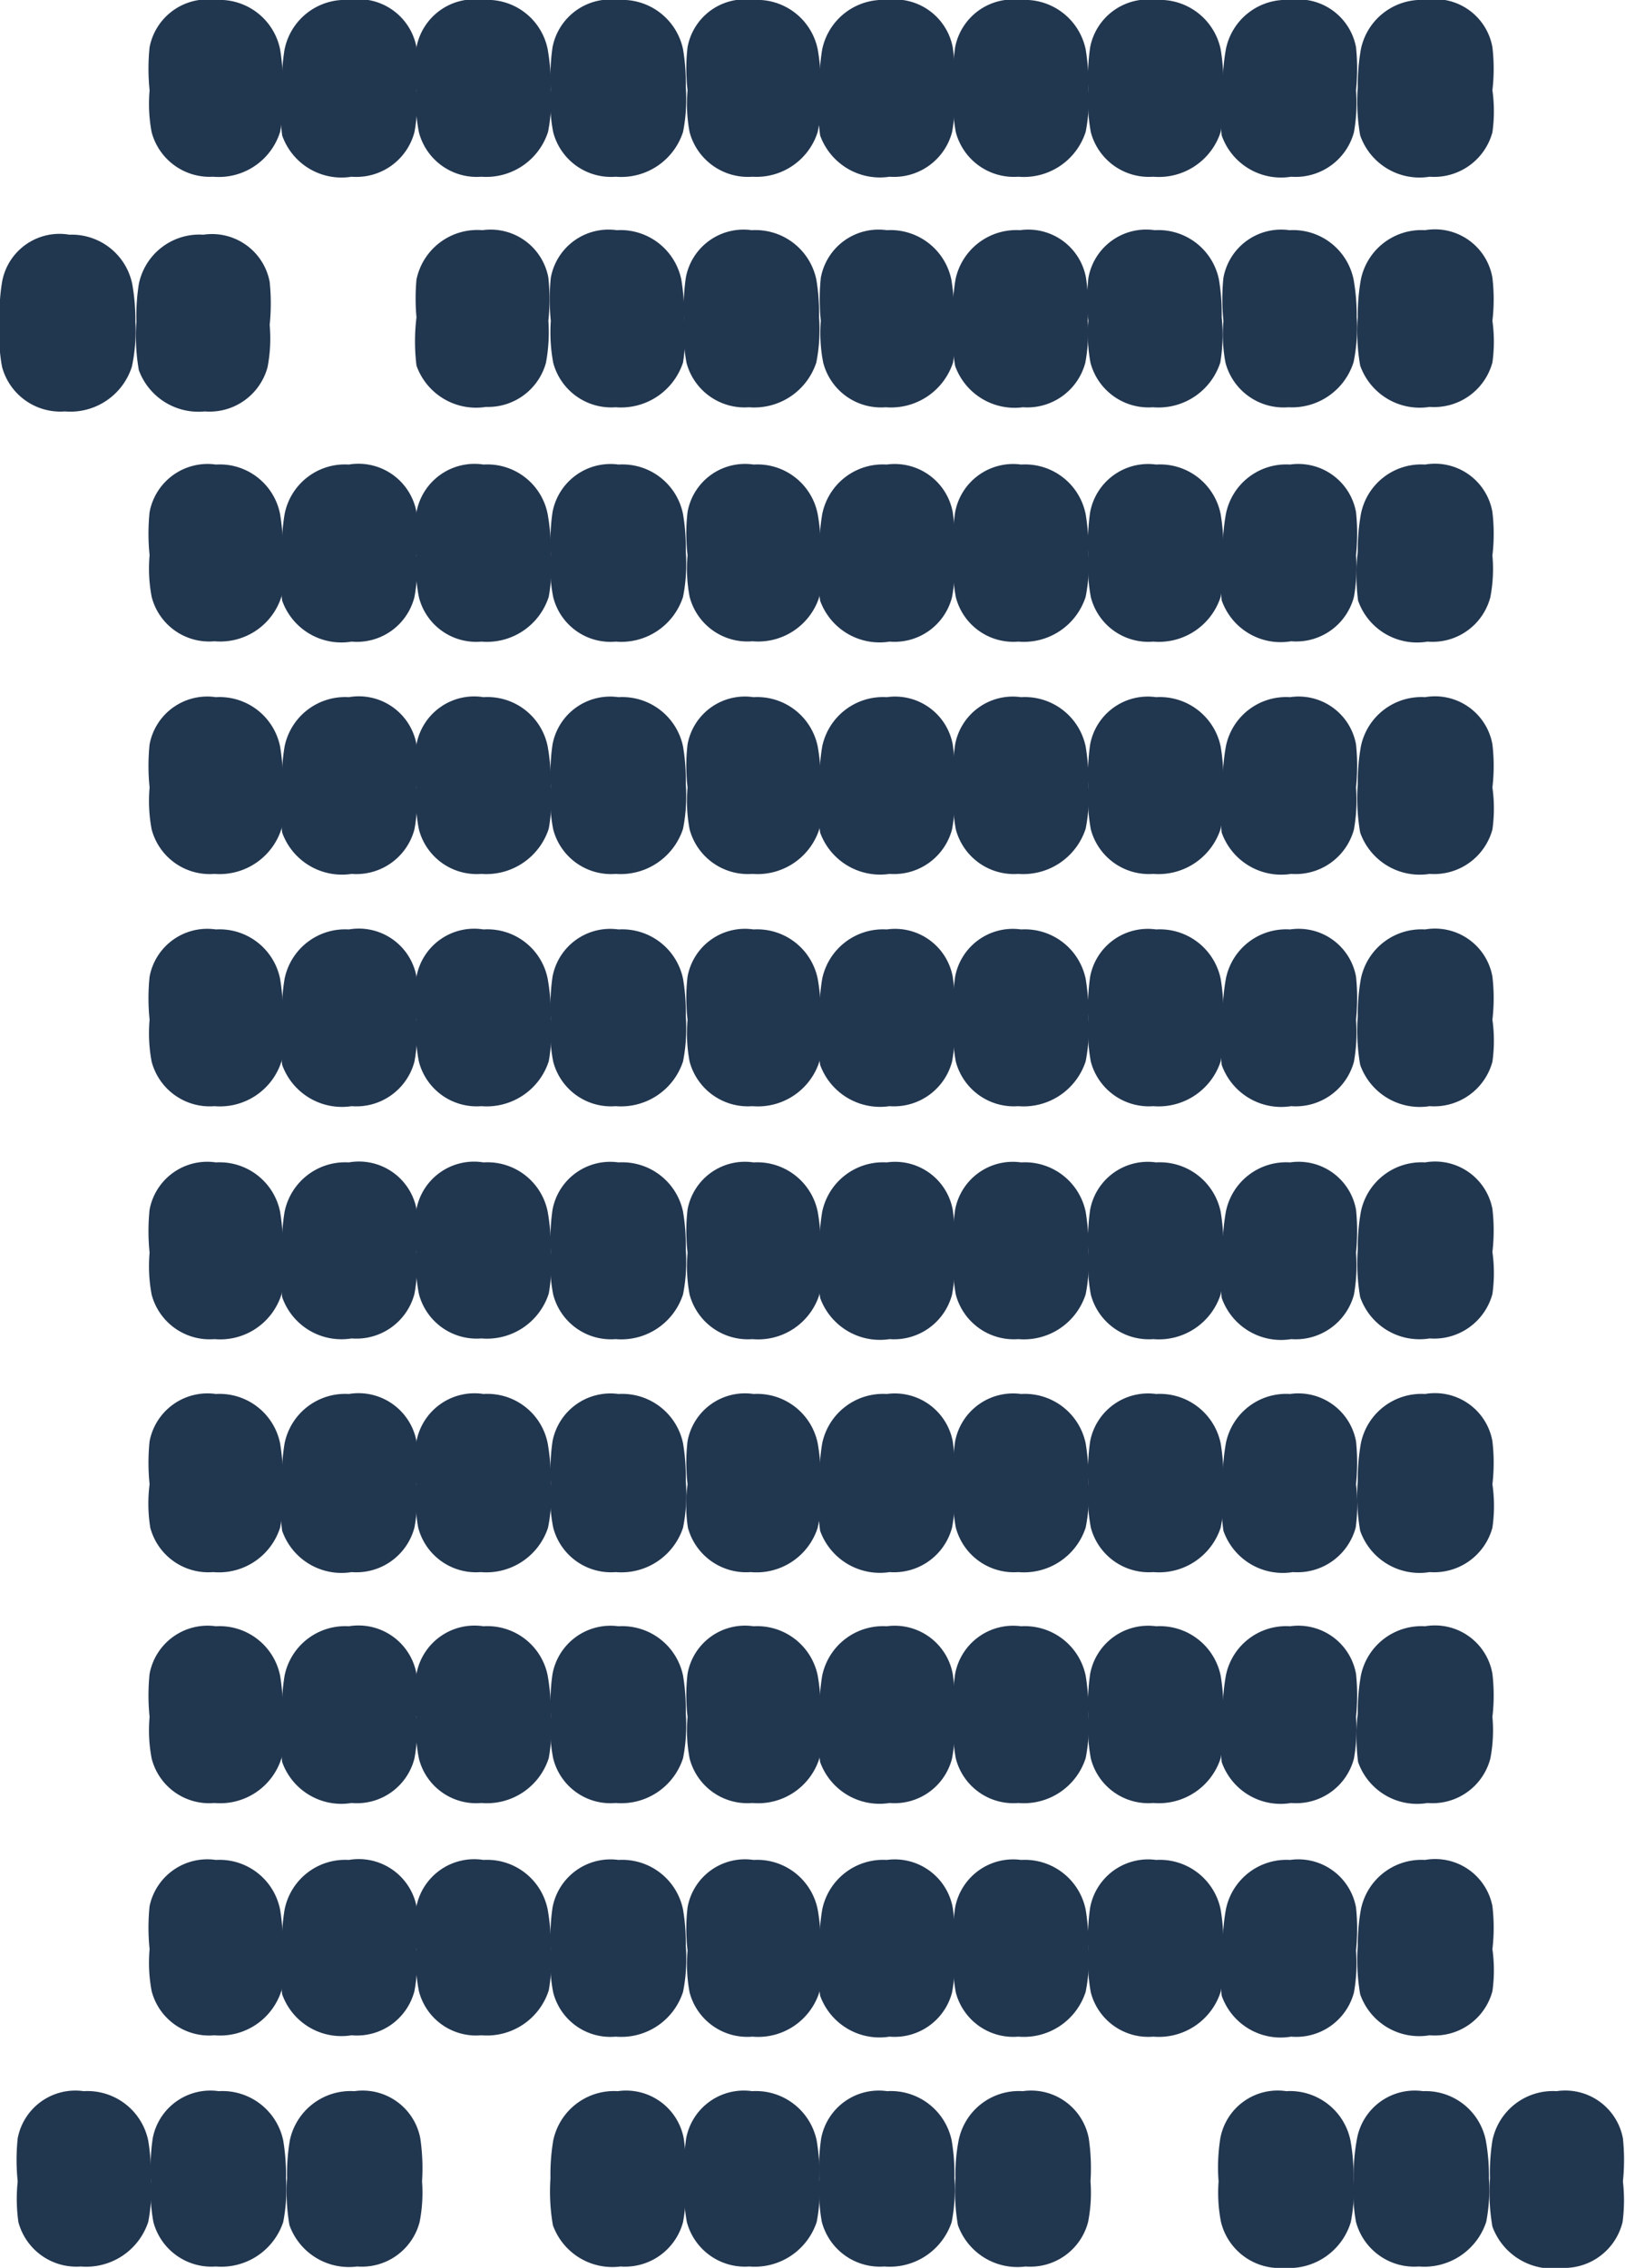 <svg xmlns="http://www.w3.org/2000/svg" width="46.82" height="65.32" viewBox="0 0 46.82 65.32"><defs><style>.a{fill:#21364f;}</style></defs><title>Asset 142</title><path class="a" d="M23.65,15.9a5.85,5.85,0,0,0-.09-1.09,1.77,1.77,0,0,0-1.85-1.43,1.68,1.68,0,0,0-1.9,1.37,5.3,5.3,0,0,0,0,1.24,4.3,4.3,0,0,0,.06,1.2,1.72,1.72,0,0,0,1.81,1.28,1.85,1.85,0,0,0,1.93-1.29A4.8,4.8,0,0,0,23.65,15.9Z"/><path class="a" d="M31.36,15.9a5.92,5.92,0,0,0-.08-1.09,1.78,1.78,0,0,0-1.86-1.43,1.7,1.7,0,0,0-1.9,1.37A5.91,5.91,0,0,0,27.47,16a4.7,4.7,0,0,0,.07,1.2,1.71,1.71,0,0,0,1.8,1.28,1.87,1.87,0,0,0,1.94-1.29A4.82,4.82,0,0,0,31.36,15.9Z"/><path class="a" d="M35.25,15.9a5.92,5.92,0,0,0-.08-1.09,1.78,1.78,0,0,0-1.86-1.43,1.7,1.7,0,0,0-1.9,1.37A5.91,5.91,0,0,0,31.36,16a4.7,4.7,0,0,0,.07,1.2,1.71,1.71,0,0,0,1.8,1.28,1.87,1.87,0,0,0,1.94-1.29A4.82,4.82,0,0,0,35.25,15.9Z"/><path class="a" d="M23.61,15.9a5.92,5.92,0,0,1,.08-1.09,1.78,1.78,0,0,1,1.86-1.43,1.7,1.7,0,0,1,1.9,1.37A5.91,5.91,0,0,1,27.5,16a4.7,4.7,0,0,1-.07,1.2,1.71,1.71,0,0,1-1.8,1.28,1.82,1.82,0,0,1-2-1.18A5.75,5.75,0,0,1,23.61,15.9Z"/><path class="a" d="M8.15,15.9a5.92,5.92,0,0,0-.08-1.09,1.77,1.77,0,0,0-1.85-1.43,1.7,1.7,0,0,0-1.91,1.37,6,6,0,0,0,0,1.24,4.3,4.3,0,0,0,.06,1.2,1.71,1.71,0,0,0,1.81,1.28,1.85,1.85,0,0,0,1.93-1.29A4.82,4.82,0,0,0,8.15,15.9Z"/><path class="a" d="M15.87,15.9a5.85,5.85,0,0,0-.09-1.09,1.77,1.77,0,0,0-1.85-1.43A1.7,1.7,0,0,0,12,14.75,5.91,5.91,0,0,0,12,16a4.29,4.29,0,0,0,.07,1.2,1.7,1.7,0,0,0,1.8,1.28,1.87,1.87,0,0,0,1.94-1.29A4.82,4.82,0,0,0,15.87,15.9Z"/><path class="a" d="M19.76,15.9a5.92,5.92,0,0,0-.08-1.09,1.78,1.78,0,0,0-1.86-1.43,1.7,1.7,0,0,0-1.9,1.37A5.91,5.91,0,0,0,15.87,16a4.29,4.29,0,0,0,.07,1.2,1.7,1.7,0,0,0,1.8,1.28,1.87,1.87,0,0,0,1.94-1.29A4.82,4.82,0,0,0,19.76,15.9Z"/><path class="a" d="M8.12,15.9a5.92,5.92,0,0,1,.08-1.09,1.77,1.77,0,0,1,1.85-1.43A1.7,1.7,0,0,1,12,14.75,6,6,0,0,1,12,16a4.3,4.3,0,0,1-.06,1.2,1.71,1.71,0,0,1-1.81,1.28,1.81,1.81,0,0,1-2-1.18A5.75,5.75,0,0,1,8.12,15.9Z"/><path class="a" d="M35.23,15.9a5.85,5.85,0,0,1,.09-1.09,1.77,1.77,0,0,1,1.85-1.43,1.69,1.69,0,0,1,1.9,1.37,5.91,5.91,0,0,1,0,1.24,4.72,4.72,0,0,1-.06,1.2,1.72,1.72,0,0,1-1.81,1.28,1.8,1.8,0,0,1-2-1.18A5.74,5.74,0,0,1,35.23,15.9Z"/><path class="a" d="M39.12,15.9a5.85,5.85,0,0,1,.09-1.09,1.77,1.77,0,0,1,1.85-1.43A1.68,1.68,0,0,1,43,14.75,5.3,5.3,0,0,1,43,16a4.3,4.3,0,0,1-.06,1.2,1.72,1.72,0,0,1-1.81,1.28,1.8,1.8,0,0,1-2-1.18A5.74,5.74,0,0,1,39.12,15.9Z"/><path class="a" d="M23.65,22.59a5.85,5.85,0,0,0-.09-1.09,1.78,1.78,0,0,0-1.85-1.42,1.68,1.68,0,0,0-1.9,1.36,5.3,5.3,0,0,0,0,1.24,4.37,4.37,0,0,0,.06,1.21,1.74,1.74,0,0,0,1.81,1.28,1.87,1.87,0,0,0,1.93-1.3A4.8,4.8,0,0,0,23.65,22.59Z"/><path class="a" d="M31.36,22.59a5.92,5.92,0,0,0-.08-1.09,1.79,1.79,0,0,0-1.86-1.42,1.69,1.69,0,0,0-1.9,1.36,5.91,5.91,0,0,0-.05,1.24,4.78,4.78,0,0,0,.07,1.21,1.73,1.73,0,0,0,1.8,1.28,1.89,1.89,0,0,0,1.94-1.3A4.82,4.82,0,0,0,31.36,22.59Z"/><path class="a" d="M35.25,22.59a5.92,5.92,0,0,0-.08-1.09,1.79,1.79,0,0,0-1.86-1.42,1.69,1.69,0,0,0-1.9,1.36,5.91,5.91,0,0,0-.05,1.24,4.78,4.78,0,0,0,.07,1.21,1.73,1.73,0,0,0,1.8,1.28,1.88,1.88,0,0,0,1.94-1.3A4.82,4.82,0,0,0,35.25,22.59Z"/><path class="a" d="M23.61,22.59a5.92,5.92,0,0,1,.08-1.09,1.79,1.79,0,0,1,1.86-1.42,1.69,1.69,0,0,1,1.9,1.36,5.91,5.91,0,0,1,.05,1.24,4.78,4.78,0,0,1-.07,1.21,1.73,1.73,0,0,1-1.8,1.28,1.84,1.84,0,0,1-2-1.19A5.73,5.73,0,0,1,23.61,22.59Z"/><path class="a" d="M8.15,22.59a5.92,5.92,0,0,0-.08-1.09,1.78,1.78,0,0,0-1.85-1.42,1.69,1.69,0,0,0-1.91,1.36,6,6,0,0,0,0,1.24,4.37,4.37,0,0,0,.06,1.21,1.73,1.73,0,0,0,1.81,1.28,1.87,1.87,0,0,0,1.93-1.3A4.82,4.82,0,0,0,8.15,22.59Z"/><path class="a" d="M15.87,22.59a5.85,5.85,0,0,0-.09-1.09,1.77,1.77,0,0,0-1.85-1.42A1.69,1.69,0,0,0,12,21.44a5.91,5.91,0,0,0,0,1.24,4.36,4.36,0,0,0,.07,1.21,1.72,1.72,0,0,0,1.8,1.28,1.89,1.89,0,0,0,1.94-1.3A4.82,4.82,0,0,0,15.87,22.59Z"/><path class="a" d="M19.76,22.59a5.92,5.92,0,0,0-.08-1.09,1.79,1.79,0,0,0-1.86-1.42,1.69,1.69,0,0,0-1.9,1.36,5.91,5.91,0,0,0-.05,1.24,4.36,4.36,0,0,0,.07,1.21,1.72,1.72,0,0,0,1.8,1.28,1.89,1.89,0,0,0,1.94-1.3A4.82,4.82,0,0,0,19.76,22.59Z"/><path class="a" d="M8.12,22.59A5.92,5.92,0,0,1,8.2,21.5a1.78,1.78,0,0,1,1.85-1.42A1.69,1.69,0,0,1,12,21.44a6,6,0,0,1,0,1.24,4.37,4.37,0,0,1-.06,1.21,1.73,1.73,0,0,1-1.81,1.28,1.83,1.83,0,0,1-2-1.19A5.73,5.73,0,0,1,8.12,22.59Z"/><path class="a" d="M35.23,22.59a5.85,5.85,0,0,1,.09-1.09,1.77,1.77,0,0,1,1.85-1.42,1.68,1.68,0,0,1,1.9,1.36,5.91,5.91,0,0,1,0,1.24,4.8,4.8,0,0,1-.06,1.21,1.74,1.74,0,0,1-1.81,1.28,1.82,1.82,0,0,1-2-1.19A5.71,5.71,0,0,1,35.23,22.59Z"/><path class="a" d="M39.12,22.59a5.85,5.85,0,0,1,.09-1.09,1.78,1.78,0,0,1,1.85-1.42A1.68,1.68,0,0,1,43,21.44a5.3,5.3,0,0,1,0,1.24A4.37,4.37,0,0,1,43,23.89a1.74,1.74,0,0,1-1.81,1.28,1.82,1.82,0,0,1-2-1.19A5.71,5.71,0,0,1,39.12,22.59Z"/><path class="a" d="M23.65,29.28a5.85,5.85,0,0,0-.09-1.09,1.78,1.78,0,0,0-1.85-1.42,1.68,1.68,0,0,0-1.9,1.36,5.33,5.33,0,0,0,0,1.24,4.37,4.37,0,0,0,.06,1.21,1.74,1.74,0,0,0,1.81,1.28,1.86,1.86,0,0,0,1.93-1.29A4.88,4.88,0,0,0,23.65,29.28Z"/><path class="a" d="M31.36,29.28a5.92,5.92,0,0,0-.08-1.09,1.79,1.79,0,0,0-1.86-1.42,1.69,1.69,0,0,0-1.9,1.36,5.94,5.94,0,0,0-.05,1.24,4.78,4.78,0,0,0,.07,1.21,1.73,1.73,0,0,0,1.8,1.28,1.88,1.88,0,0,0,1.94-1.29A4.89,4.89,0,0,0,31.36,29.28Z"/><path class="a" d="M35.25,29.28a5.92,5.92,0,0,0-.08-1.09,1.79,1.79,0,0,0-1.86-1.42,1.69,1.69,0,0,0-1.9,1.36,5.94,5.94,0,0,0-.05,1.24,4.78,4.78,0,0,0,.07,1.21,1.73,1.73,0,0,0,1.8,1.28,1.88,1.88,0,0,0,1.94-1.29A4.89,4.89,0,0,0,35.25,29.28Z"/><path class="a" d="M23.61,29.28a5.92,5.92,0,0,1,.08-1.09,1.79,1.79,0,0,1,1.86-1.42,1.69,1.69,0,0,1,1.9,1.36,5.94,5.94,0,0,1,.05,1.24,4.78,4.78,0,0,1-.07,1.21,1.73,1.73,0,0,1-1.8,1.28,1.84,1.84,0,0,1-2-1.19A5.7,5.7,0,0,1,23.61,29.28Z"/><path class="a" d="M8.15,29.28a5.92,5.92,0,0,0-.08-1.09,1.78,1.78,0,0,0-1.85-1.42,1.69,1.69,0,0,0-1.91,1.36,6,6,0,0,0,0,1.24,4.37,4.37,0,0,0,.06,1.21,1.73,1.73,0,0,0,1.81,1.28,1.86,1.86,0,0,0,1.93-1.29A4.89,4.89,0,0,0,8.15,29.28Z"/><path class="a" d="M15.87,29.28a5.85,5.85,0,0,0-.09-1.09,1.77,1.77,0,0,0-1.85-1.42A1.69,1.69,0,0,0,12,28.13a5.94,5.94,0,0,0,0,1.24,4.36,4.36,0,0,0,.07,1.21,1.72,1.72,0,0,0,1.8,1.28,1.88,1.88,0,0,0,1.94-1.29A4.89,4.89,0,0,0,15.87,29.28Z"/><path class="a" d="M19.76,29.28a5.92,5.92,0,0,0-.08-1.09,1.79,1.79,0,0,0-1.86-1.42,1.69,1.69,0,0,0-1.9,1.36,5.94,5.94,0,0,0-.05,1.24,4.36,4.36,0,0,0,.07,1.21,1.72,1.72,0,0,0,1.8,1.28,1.88,1.88,0,0,0,1.94-1.29A4.89,4.89,0,0,0,19.76,29.28Z"/><path class="a" d="M8.12,29.28a5.92,5.92,0,0,1,.08-1.09,1.78,1.78,0,0,1,1.85-1.42A1.69,1.69,0,0,1,12,28.13a6,6,0,0,1,0,1.24,4.37,4.37,0,0,1-.06,1.21,1.73,1.73,0,0,1-1.81,1.28,1.83,1.83,0,0,1-2-1.19A5.7,5.7,0,0,1,8.12,29.28Z"/><path class="a" d="M35.23,29.28a5.85,5.85,0,0,1,.09-1.09,1.77,1.77,0,0,1,1.85-1.42,1.68,1.68,0,0,1,1.9,1.36,5.94,5.94,0,0,1,0,1.24,4.8,4.8,0,0,1-.06,1.21,1.74,1.74,0,0,1-1.81,1.28,1.82,1.82,0,0,1-2-1.19A5.68,5.68,0,0,1,35.23,29.28Z"/><path class="a" d="M39.12,29.28a5.85,5.85,0,0,1,.09-1.09,1.78,1.78,0,0,1,1.85-1.42A1.68,1.68,0,0,1,43,28.13a5.33,5.33,0,0,1,0,1.24A4.37,4.37,0,0,1,43,30.58a1.74,1.74,0,0,1-1.81,1.28,1.82,1.82,0,0,1-2-1.19A5.68,5.68,0,0,1,39.12,29.28Z"/><path class="a" d="M23.65,36a5.89,5.89,0,0,0-.09-1.1,1.78,1.78,0,0,0-1.85-1.42,1.68,1.68,0,0,0-1.9,1.36,5.35,5.35,0,0,0,0,1.24,4.37,4.37,0,0,0,.06,1.21,1.74,1.74,0,0,0,1.81,1.28,1.85,1.85,0,0,0,1.93-1.29A4.8,4.8,0,0,0,23.65,36Z"/><path class="a" d="M31.36,36a6,6,0,0,0-.08-1.1,1.79,1.79,0,0,0-1.86-1.42,1.69,1.69,0,0,0-1.9,1.36,6,6,0,0,0-.05,1.24,4.78,4.78,0,0,0,.07,1.21,1.73,1.73,0,0,0,1.8,1.28,1.87,1.87,0,0,0,1.94-1.29A4.82,4.82,0,0,0,31.36,36Z"/><path class="a" d="M35.25,36a6,6,0,0,0-.08-1.1,1.79,1.79,0,0,0-1.86-1.42,1.69,1.69,0,0,0-1.9,1.36,6,6,0,0,0-.05,1.24,4.78,4.78,0,0,0,.07,1.21,1.73,1.73,0,0,0,1.8,1.28,1.87,1.87,0,0,0,1.94-1.29A4.82,4.82,0,0,0,35.25,36Z"/><path class="a" d="M23.61,36a6,6,0,0,1,.08-1.1,1.79,1.79,0,0,1,1.86-1.42,1.69,1.69,0,0,1,1.9,1.36,6,6,0,0,1,.05,1.24,4.78,4.78,0,0,1-.07,1.21,1.73,1.73,0,0,1-1.8,1.28,1.83,1.83,0,0,1-2-1.19A5.65,5.65,0,0,1,23.61,36Z"/><path class="a" d="M8.15,36a6,6,0,0,0-.08-1.1,1.78,1.78,0,0,0-1.85-1.42,1.69,1.69,0,0,0-1.91,1.36,6,6,0,0,0,0,1.24,4.37,4.37,0,0,0,.06,1.21,1.73,1.73,0,0,0,1.81,1.28,1.85,1.85,0,0,0,1.93-1.29A4.82,4.82,0,0,0,8.15,36Z"/><path class="a" d="M15.87,36a5.89,5.89,0,0,0-.09-1.1,1.77,1.77,0,0,0-1.85-1.42A1.69,1.69,0,0,0,12,34.82a6,6,0,0,0,0,1.24,4.36,4.36,0,0,0,.07,1.21,1.72,1.72,0,0,0,1.8,1.28,1.87,1.87,0,0,0,1.94-1.29A4.82,4.82,0,0,0,15.87,36Z"/><path class="a" d="M19.76,36a6,6,0,0,0-.08-1.1,1.79,1.79,0,0,0-1.86-1.42,1.69,1.69,0,0,0-1.9,1.36,6,6,0,0,0-.05,1.24,4.36,4.36,0,0,0,.07,1.21,1.72,1.72,0,0,0,1.8,1.28,1.87,1.87,0,0,0,1.94-1.29A4.82,4.82,0,0,0,19.76,36Z"/><path class="a" d="M8.12,36a6,6,0,0,1,.08-1.1,1.78,1.78,0,0,1,1.85-1.42A1.69,1.69,0,0,1,12,34.82a6,6,0,0,1,0,1.24,4.37,4.37,0,0,1-.06,1.21,1.73,1.73,0,0,1-1.81,1.28,1.81,1.81,0,0,1-2-1.19A5.65,5.65,0,0,1,8.12,36Z"/><path class="a" d="M35.23,36a5.89,5.89,0,0,1,.09-1.1,1.77,1.77,0,0,1,1.85-1.42,1.68,1.68,0,0,1,1.9,1.36,6,6,0,0,1,0,1.24,4.8,4.8,0,0,1-.06,1.21,1.74,1.74,0,0,1-1.81,1.28,1.81,1.81,0,0,1-2-1.19A5.63,5.63,0,0,1,35.23,36Z"/><path class="a" d="M39.12,36a5.89,5.89,0,0,1,.09-1.1,1.78,1.78,0,0,1,1.85-1.42A1.68,1.68,0,0,1,43,34.82a5.35,5.35,0,0,1,0,1.24A4.37,4.37,0,0,1,43,37.27a1.74,1.74,0,0,1-1.81,1.28,1.81,1.81,0,0,1-2-1.19A5.63,5.63,0,0,1,39.12,36Z"/><path class="a" d="M23.65,2.52a6,6,0,0,0-.09-1.1A1.78,1.78,0,0,0,21.71,0a1.68,1.68,0,0,0-1.9,1.36,5.35,5.35,0,0,0,0,1.24,4.37,4.37,0,0,0,.06,1.21,1.74,1.74,0,0,0,1.81,1.28A1.85,1.85,0,0,0,23.56,3.8,4.8,4.8,0,0,0,23.65,2.52Z"/><path class="a" d="M31.36,2.52a6,6,0,0,0-.08-1.1A1.79,1.79,0,0,0,29.42,0a1.7,1.7,0,0,0-1.9,1.36,6,6,0,0,0-.05,1.24,4.78,4.78,0,0,0,.07,1.21,1.73,1.73,0,0,0,1.8,1.28A1.87,1.87,0,0,0,31.28,3.8,4.82,4.82,0,0,0,31.36,2.52Z"/><path class="a" d="M35.25,2.52a6,6,0,0,0-.08-1.1A1.79,1.79,0,0,0,33.31,0a1.7,1.7,0,0,0-1.9,1.36,6,6,0,0,0-.05,1.24,4.78,4.78,0,0,0,.07,1.21,1.73,1.73,0,0,0,1.8,1.28A1.87,1.87,0,0,0,35.17,3.8,4.82,4.82,0,0,0,35.25,2.52Z"/><path class="a" d="M23.61,2.52a6,6,0,0,1,.08-1.1A1.79,1.79,0,0,1,25.55,0a1.7,1.7,0,0,1,1.9,1.36A6,6,0,0,1,27.5,2.6a4.78,4.78,0,0,1-.07,1.21,1.73,1.73,0,0,1-1.8,1.28,1.83,1.83,0,0,1-2-1.19A5.65,5.65,0,0,1,23.61,2.52Z"/><path class="a" d="M8.15,2.52a6,6,0,0,0-.08-1.1A1.78,1.78,0,0,0,6.22,0,1.7,1.7,0,0,0,4.31,1.36a6,6,0,0,0,0,1.24,4.37,4.37,0,0,0,.06,1.21A1.73,1.73,0,0,0,6.14,5.09,1.85,1.85,0,0,0,8.07,3.8,4.82,4.82,0,0,0,8.15,2.52Z"/><path class="a" d="M15.87,2.52a6,6,0,0,0-.09-1.1A1.77,1.77,0,0,0,13.93,0,1.7,1.7,0,0,0,12,1.36,6,6,0,0,0,12,2.6a4.36,4.36,0,0,0,.07,1.21,1.72,1.72,0,0,0,1.8,1.28A1.87,1.87,0,0,0,15.79,3.8,4.82,4.82,0,0,0,15.87,2.52Z"/><path class="a" d="M19.76,2.52a6,6,0,0,0-.08-1.1A1.79,1.79,0,0,0,17.82,0a1.7,1.7,0,0,0-1.9,1.36,6,6,0,0,0-.05,1.24,4.36,4.36,0,0,0,.07,1.21,1.72,1.72,0,0,0,1.8,1.28A1.87,1.87,0,0,0,19.68,3.8,4.82,4.82,0,0,0,19.76,2.52Z"/><path class="a" d="M8.12,2.52a6,6,0,0,1,.08-1.1A1.78,1.78,0,0,1,10.05,0,1.7,1.7,0,0,1,12,1.36,6,6,0,0,1,12,2.6a4.37,4.37,0,0,1-.06,1.21,1.73,1.73,0,0,1-1.81,1.28,1.81,1.81,0,0,1-2-1.19A5.65,5.65,0,0,1,8.12,2.52Z"/><path class="a" d="M35.23,2.52a6,6,0,0,1,.09-1.1A1.77,1.77,0,0,1,37.17,0a1.69,1.69,0,0,1,1.9,1.36,6,6,0,0,1,0,1.24,4.8,4.8,0,0,1-.06,1.21,1.74,1.74,0,0,1-1.81,1.28,1.81,1.81,0,0,1-2-1.19A5.63,5.63,0,0,1,35.23,2.52Z"/><path class="a" d="M39.12,2.52a6,6,0,0,1,.09-1.1A1.78,1.78,0,0,1,41.06,0,1.68,1.68,0,0,1,43,1.36,5.35,5.35,0,0,1,43,2.6,4.37,4.37,0,0,1,43,3.81a1.74,1.74,0,0,1-1.81,1.28,1.81,1.81,0,0,1-2-1.19A5.63,5.63,0,0,1,39.12,2.52Z"/><path class="a" d="M23.65,42.67a6,6,0,0,0-.09-1.1,1.78,1.78,0,0,0-1.85-1.42,1.68,1.68,0,0,0-1.9,1.36,5.35,5.35,0,0,0,0,1.24A4.37,4.37,0,0,0,19.82,44a1.74,1.74,0,0,0,1.81,1.28A1.85,1.85,0,0,0,23.56,44,4.8,4.8,0,0,0,23.65,42.67Z"/><path class="a" d="M31.36,42.67a6,6,0,0,0-.08-1.1,1.79,1.79,0,0,0-1.86-1.42,1.7,1.7,0,0,0-1.9,1.36,6,6,0,0,0-.05,1.24A4.78,4.78,0,0,0,27.54,44a1.73,1.73,0,0,0,1.8,1.28A1.87,1.87,0,0,0,31.28,44,4.82,4.82,0,0,0,31.36,42.67Z"/><path class="a" d="M35.25,42.67a6,6,0,0,0-.08-1.1,1.79,1.79,0,0,0-1.86-1.42,1.7,1.7,0,0,0-1.9,1.36,6,6,0,0,0-.05,1.24A4.78,4.78,0,0,0,31.43,44a1.73,1.73,0,0,0,1.8,1.28A1.87,1.87,0,0,0,35.17,44,4.82,4.82,0,0,0,35.25,42.67Z"/><path class="a" d="M23.61,42.67a6,6,0,0,1,.08-1.1,1.79,1.79,0,0,1,1.86-1.42,1.7,1.7,0,0,1,1.9,1.36,6,6,0,0,1,.05,1.24A4.78,4.78,0,0,1,27.43,44a1.73,1.73,0,0,1-1.8,1.28,1.83,1.83,0,0,1-2-1.19A5.65,5.65,0,0,1,23.61,42.67Z"/><path class="a" d="M8.15,42.67a6,6,0,0,0-.08-1.1,1.78,1.78,0,0,0-1.85-1.42,1.7,1.7,0,0,0-1.91,1.36,6,6,0,0,0,0,1.24A4.37,4.37,0,0,0,4.33,44a1.73,1.73,0,0,0,1.81,1.28A1.85,1.85,0,0,0,8.07,44,4.82,4.82,0,0,0,8.15,42.67Z"/><path class="a" d="M15.87,42.67a6,6,0,0,0-.09-1.1,1.77,1.77,0,0,0-1.85-1.42A1.7,1.7,0,0,0,12,41.51a6,6,0,0,0,0,1.24A4.36,4.36,0,0,0,12.05,44a1.72,1.72,0,0,0,1.8,1.28A1.87,1.87,0,0,0,15.79,44,4.82,4.82,0,0,0,15.87,42.67Z"/><path class="a" d="M19.76,42.67a6,6,0,0,0-.08-1.1,1.79,1.79,0,0,0-1.86-1.42,1.7,1.7,0,0,0-1.9,1.36,6,6,0,0,0-.05,1.24A4.36,4.36,0,0,0,15.94,44a1.72,1.72,0,0,0,1.8,1.28A1.87,1.87,0,0,0,19.68,44,4.82,4.82,0,0,0,19.76,42.67Z"/><path class="a" d="M8.12,42.67a6,6,0,0,1,.08-1.1,1.78,1.78,0,0,1,1.85-1.42A1.7,1.7,0,0,1,12,41.51a6,6,0,0,1,0,1.24A4.37,4.37,0,0,1,11.94,44a1.73,1.73,0,0,1-1.81,1.28,1.81,1.81,0,0,1-2-1.19A5.65,5.65,0,0,1,8.12,42.67Z"/><path class="a" d="M35.23,42.67a6,6,0,0,1,.09-1.1,1.77,1.77,0,0,1,1.85-1.42,1.69,1.69,0,0,1,1.9,1.36,6,6,0,0,1,0,1.24A4.8,4.8,0,0,1,39.06,44a1.74,1.74,0,0,1-1.81,1.28,1.81,1.81,0,0,1-2-1.19A5.63,5.63,0,0,1,35.23,42.67Z"/><path class="a" d="M39.12,42.67a6,6,0,0,1,.09-1.1,1.78,1.78,0,0,1,1.85-1.42A1.68,1.68,0,0,1,43,41.51a5.35,5.35,0,0,1,0,1.24A4.37,4.37,0,0,1,43,44a1.74,1.74,0,0,1-1.81,1.28,1.81,1.81,0,0,1-2-1.19A5.63,5.63,0,0,1,39.12,42.67Z"/><path class="a" d="M23.65,49.36a6,6,0,0,0-.09-1.1,1.78,1.78,0,0,0-1.85-1.42,1.68,1.68,0,0,0-1.9,1.37,5.3,5.3,0,0,0,0,1.24,4.3,4.3,0,0,0,.06,1.2,1.72,1.72,0,0,0,1.81,1.28,1.85,1.85,0,0,0,1.93-1.29A4.8,4.8,0,0,0,23.65,49.36Z"/><path class="a" d="M31.36,49.36a6.1,6.1,0,0,0-.08-1.1,1.79,1.79,0,0,0-1.86-1.42,1.7,1.7,0,0,0-1.9,1.37,5.91,5.91,0,0,0-.05,1.24,4.7,4.7,0,0,0,.07,1.2,1.71,1.71,0,0,0,1.8,1.28,1.87,1.87,0,0,0,1.94-1.29A4.82,4.82,0,0,0,31.36,49.36Z"/><path class="a" d="M35.25,49.36a6.1,6.1,0,0,0-.08-1.1,1.79,1.79,0,0,0-1.86-1.42,1.7,1.7,0,0,0-1.9,1.37,5.91,5.91,0,0,0-.05,1.24,4.7,4.7,0,0,0,.07,1.2,1.71,1.71,0,0,0,1.8,1.28,1.87,1.87,0,0,0,1.94-1.29A4.82,4.82,0,0,0,35.25,49.36Z"/><path class="a" d="M23.61,49.36a6.1,6.1,0,0,1,.08-1.1,1.79,1.79,0,0,1,1.86-1.42,1.7,1.7,0,0,1,1.9,1.37,5.91,5.91,0,0,1,.05,1.24,4.7,4.7,0,0,1-.07,1.2,1.71,1.71,0,0,1-1.8,1.28,1.82,1.82,0,0,1-2-1.18A5.75,5.75,0,0,1,23.61,49.36Z"/><path class="a" d="M8.15,49.36a6.1,6.1,0,0,0-.08-1.1,1.78,1.78,0,0,0-1.85-1.42,1.7,1.7,0,0,0-1.91,1.37,6,6,0,0,0,0,1.24,4.3,4.3,0,0,0,.06,1.2,1.71,1.71,0,0,0,1.81,1.28,1.85,1.85,0,0,0,1.93-1.29A4.82,4.82,0,0,0,8.15,49.36Z"/><path class="a" d="M15.87,49.36a6,6,0,0,0-.09-1.1,1.77,1.77,0,0,0-1.85-1.42A1.7,1.7,0,0,0,12,48.21a5.91,5.91,0,0,0,0,1.24,4.29,4.29,0,0,0,.07,1.2,1.7,1.7,0,0,0,1.8,1.28,1.87,1.87,0,0,0,1.94-1.29A4.82,4.82,0,0,0,15.87,49.36Z"/><path class="a" d="M19.76,49.36a6.1,6.1,0,0,0-.08-1.1,1.79,1.79,0,0,0-1.86-1.42,1.7,1.7,0,0,0-1.9,1.37,5.91,5.91,0,0,0-.05,1.24,4.29,4.29,0,0,0,.07,1.2,1.7,1.7,0,0,0,1.8,1.28,1.87,1.87,0,0,0,1.94-1.29A4.82,4.82,0,0,0,19.76,49.36Z"/><path class="a" d="M8.12,49.36a6.1,6.1,0,0,1,.08-1.1,1.78,1.78,0,0,1,1.85-1.42A1.7,1.7,0,0,1,12,48.21a6,6,0,0,1,0,1.24,4.3,4.3,0,0,1-.06,1.2,1.71,1.71,0,0,1-1.81,1.28,1.81,1.81,0,0,1-2-1.18A5.75,5.75,0,0,1,8.12,49.36Z"/><path class="a" d="M35.23,49.36a6,6,0,0,1,.09-1.1,1.77,1.77,0,0,1,1.85-1.42,1.69,1.69,0,0,1,1.9,1.37,5.91,5.91,0,0,1,0,1.24,4.72,4.72,0,0,1-.06,1.2,1.72,1.72,0,0,1-1.81,1.28,1.8,1.8,0,0,1-2-1.18A5.74,5.74,0,0,1,35.23,49.36Z"/><path class="a" d="M39.12,49.36a6,6,0,0,1,.09-1.1,1.78,1.78,0,0,1,1.85-1.42A1.68,1.68,0,0,1,43,48.21a5.3,5.3,0,0,1,0,1.24,4.3,4.3,0,0,1-.06,1.2,1.72,1.72,0,0,1-1.81,1.28,1.8,1.8,0,0,1-2-1.18A5.74,5.74,0,0,1,39.12,49.36Z"/><path class="a" d="M23.65,56.05A5.85,5.85,0,0,0,23.56,55a1.78,1.78,0,0,0-1.85-1.43,1.68,1.68,0,0,0-1.9,1.37,5.3,5.3,0,0,0,0,1.24,4.37,4.37,0,0,0,.06,1.21,1.72,1.72,0,0,0,1.81,1.27,1.85,1.85,0,0,0,1.93-1.29A4.8,4.8,0,0,0,23.65,56.05Z"/><path class="a" d="M31.36,56.05A5.92,5.92,0,0,0,31.28,55a1.79,1.79,0,0,0-1.86-1.43,1.7,1.7,0,0,0-1.9,1.37,5.91,5.91,0,0,0-.05,1.24,4.78,4.78,0,0,0,.07,1.21,1.71,1.71,0,0,0,1.8,1.27,1.87,1.87,0,0,0,1.94-1.29A4.82,4.82,0,0,0,31.36,56.05Z"/><path class="a" d="M35.25,56.05A5.92,5.92,0,0,0,35.17,55a1.79,1.79,0,0,0-1.86-1.43,1.7,1.7,0,0,0-1.9,1.37,5.91,5.91,0,0,0-.05,1.24,4.78,4.78,0,0,0,.07,1.21,1.71,1.71,0,0,0,1.8,1.27,1.87,1.87,0,0,0,1.94-1.29A4.82,4.82,0,0,0,35.25,56.05Z"/><path class="a" d="M23.61,56.05A5.92,5.92,0,0,1,23.69,55a1.79,1.79,0,0,1,1.86-1.43,1.7,1.7,0,0,1,1.9,1.37,5.91,5.91,0,0,1,.05,1.24,4.78,4.78,0,0,1-.07,1.21,1.71,1.71,0,0,1-1.8,1.27,1.82,1.82,0,0,1-2-1.18A5.75,5.75,0,0,1,23.61,56.05Z"/><path class="a" d="M8.15,56.05A5.92,5.92,0,0,0,8.07,55a1.78,1.78,0,0,0-1.85-1.43A1.7,1.7,0,0,0,4.31,54.9a6,6,0,0,0,0,1.24,4.37,4.37,0,0,0,.06,1.21,1.71,1.71,0,0,0,1.81,1.27,1.85,1.85,0,0,0,1.93-1.29A4.82,4.82,0,0,0,8.15,56.05Z"/><path class="a" d="M15.87,56.05A5.85,5.85,0,0,0,15.78,55a1.78,1.78,0,0,0-1.85-1.43A1.7,1.7,0,0,0,12,54.9a5.91,5.91,0,0,0,0,1.24,4.36,4.36,0,0,0,.07,1.21,1.7,1.7,0,0,0,1.8,1.27,1.87,1.87,0,0,0,1.94-1.29A4.82,4.82,0,0,0,15.87,56.05Z"/><path class="a" d="M19.76,56.05A5.92,5.92,0,0,0,19.68,55a1.79,1.79,0,0,0-1.86-1.43,1.7,1.7,0,0,0-1.9,1.37,5.91,5.91,0,0,0-.05,1.24,4.36,4.36,0,0,0,.07,1.21,1.7,1.7,0,0,0,1.8,1.27,1.87,1.87,0,0,0,1.94-1.29A4.82,4.82,0,0,0,19.76,56.05Z"/><path class="a" d="M8.12,56.05A5.92,5.92,0,0,1,8.2,55a1.78,1.78,0,0,1,1.85-1.43A1.7,1.7,0,0,1,12,54.9a6,6,0,0,1,0,1.24,4.37,4.37,0,0,1-.06,1.21,1.71,1.71,0,0,1-1.81,1.27,1.81,1.81,0,0,1-2-1.18A5.75,5.75,0,0,1,8.12,56.05Z"/><path class="a" d="M35.23,56.05A5.85,5.85,0,0,1,35.32,55a1.78,1.78,0,0,1,1.85-1.43,1.69,1.69,0,0,1,1.9,1.37,5.91,5.91,0,0,1,0,1.24,4.8,4.8,0,0,1-.06,1.21,1.72,1.72,0,0,1-1.81,1.27,1.8,1.8,0,0,1-2-1.18A5.74,5.74,0,0,1,35.23,56.05Z"/><path class="a" d="M39.12,56.05A5.85,5.85,0,0,1,39.21,55a1.78,1.78,0,0,1,1.85-1.43A1.68,1.68,0,0,1,43,54.9a5.3,5.3,0,0,1,0,1.24A4.37,4.37,0,0,1,43,57.35a1.72,1.72,0,0,1-1.81,1.27,1.8,1.8,0,0,1-2-1.18A5.74,5.74,0,0,1,39.12,56.05Z"/><path class="a" d="M23.61,62.74a5.92,5.92,0,0,0-.08-1.09,1.79,1.79,0,0,0-1.86-1.42,1.69,1.69,0,0,0-1.9,1.36,5.94,5.94,0,0,0-.05,1.24A4.78,4.78,0,0,0,19.79,64a1.73,1.73,0,0,0,1.8,1.28A1.88,1.88,0,0,0,23.53,64,4.89,4.89,0,0,0,23.61,62.74Z"/><path class="a" d="M27.5,62.74a5.92,5.92,0,0,0-.08-1.09,1.79,1.79,0,0,0-1.86-1.42,1.69,1.69,0,0,0-1.9,1.36,5.94,5.94,0,0,0-.05,1.24A4.78,4.78,0,0,0,23.68,64a1.73,1.73,0,0,0,1.8,1.28A1.88,1.88,0,0,0,27.42,64,4.89,4.89,0,0,0,27.5,62.74Z"/><path class="a" d="M15.86,62.74a5.92,5.92,0,0,1,.08-1.09,1.79,1.79,0,0,1,1.86-1.42,1.69,1.69,0,0,1,1.9,1.36,5.94,5.94,0,0,1,.05,1.24A4.78,4.78,0,0,1,19.68,64a1.73,1.73,0,0,1-1.8,1.28,1.82,1.82,0,0,1-1.95-1.19A5.68,5.68,0,0,1,15.86,62.74Z"/><path class="a" d="M27.53,62.74a5.11,5.11,0,0,1,.09-1.09,1.77,1.77,0,0,1,1.85-1.42,1.69,1.69,0,0,1,1.9,1.36,5.94,5.94,0,0,1,.05,1.24A4.36,4.36,0,0,1,31.35,64a1.72,1.72,0,0,1-1.8,1.28,1.82,1.82,0,0,1-1.95-1.19A5.68,5.68,0,0,1,27.53,62.74Z"/><path class="a" d="M4.35,62.74a5.92,5.92,0,0,0-.08-1.09,1.79,1.79,0,0,0-1.86-1.42,1.69,1.69,0,0,0-1.9,1.36,5.94,5.94,0,0,0,0,1.24A4.78,4.78,0,0,0,.53,64a1.73,1.73,0,0,0,1.8,1.28A1.88,1.88,0,0,0,4.27,64,4.89,4.89,0,0,0,4.35,62.74Z"/><path class="a" d="M8.24,62.74a5.92,5.92,0,0,0-.08-1.09A1.79,1.79,0,0,0,6.3,60.23a1.69,1.69,0,0,0-1.9,1.36,5.94,5.94,0,0,0-.05,1.24A4.78,4.78,0,0,0,4.42,64a1.73,1.73,0,0,0,1.8,1.28A1.88,1.88,0,0,0,8.16,64,4.89,4.89,0,0,0,8.24,62.74Z"/><path class="a" d="M8.27,62.74a5.92,5.92,0,0,1,.08-1.09,1.79,1.79,0,0,1,1.86-1.42,1.69,1.69,0,0,1,1.9,1.36,5.94,5.94,0,0,1,.05,1.24A4.36,4.36,0,0,1,12.09,64a1.72,1.72,0,0,1-1.8,1.28,1.82,1.82,0,0,1-1.95-1.19A5.68,5.68,0,0,1,8.27,62.74Z"/><path class="a" d="M39,62.74a5.85,5.85,0,0,0-.09-1.09,1.78,1.78,0,0,0-1.85-1.42,1.68,1.68,0,0,0-1.9,1.36,5.33,5.33,0,0,0-.05,1.24A4.37,4.37,0,0,0,35.18,64,1.74,1.74,0,0,0,37,65.32,1.86,1.86,0,0,0,38.92,64,4.88,4.88,0,0,0,39,62.74Z"/><path class="a" d="M42.9,62.74a5.85,5.85,0,0,0-.09-1.09A1.77,1.77,0,0,0,41,60.23a1.69,1.69,0,0,0-1.9,1.36A5.94,5.94,0,0,0,39,62.83,4.8,4.8,0,0,0,39.07,64a1.74,1.74,0,0,0,1.81,1.28A1.88,1.88,0,0,0,42.82,64,4.89,4.89,0,0,0,42.9,62.74Z"/><path class="a" d="M42.93,62.74A5.92,5.92,0,0,1,43,61.65a1.78,1.78,0,0,1,1.85-1.42,1.69,1.69,0,0,1,1.91,1.36,5.94,5.94,0,0,1,0,1.24A4.78,4.78,0,0,1,46.75,64,1.73,1.73,0,0,1,45,65.32a1.84,1.84,0,0,1-2-1.19A5.7,5.7,0,0,1,42.93,62.74Z"/><path class="a" d="M27.49,9.14a5.92,5.92,0,0,0-.08-1.09,1.79,1.79,0,0,0-1.86-1.42A1.69,1.69,0,0,0,23.65,8a5.94,5.94,0,0,0,0,1.24,4.36,4.36,0,0,0,.07,1.21,1.72,1.72,0,0,0,1.8,1.28,1.88,1.88,0,0,0,1.94-1.29A4.89,4.89,0,0,0,27.49,9.14Z"/><path class="a" d="M35.2,9.14a5.92,5.92,0,0,0-.08-1.09,1.78,1.78,0,0,0-1.85-1.42A1.69,1.69,0,0,0,31.36,8a5.39,5.39,0,0,0,0,1.24,4.37,4.37,0,0,0,.06,1.21,1.73,1.73,0,0,0,1.8,1.28,1.87,1.87,0,0,0,1.94-1.29A4.89,4.89,0,0,0,35.2,9.14Z"/><path class="a" d="M39.09,9.14A5.92,5.92,0,0,0,39,8.05a1.78,1.78,0,0,0-1.85-1.42A1.69,1.69,0,0,0,35.25,8a6,6,0,0,0,0,1.24,4.37,4.37,0,0,0,.06,1.21,1.73,1.73,0,0,0,1.81,1.28A1.86,1.86,0,0,0,39,10.43,4.89,4.89,0,0,0,39.09,9.14Z"/><path class="a" d="M27.45,9.14a5.92,5.92,0,0,1,.08-1.09,1.79,1.79,0,0,1,1.86-1.42A1.69,1.69,0,0,1,31.29,8a5.94,5.94,0,0,1,.05,1.24,4.78,4.78,0,0,1-.07,1.21,1.73,1.73,0,0,1-1.8,1.28,1.82,1.82,0,0,1-1.95-1.19A5.68,5.68,0,0,1,27.45,9.14Z"/><path class="a" d="M19.71,9.14a5.92,5.92,0,0,0-.08-1.09,1.79,1.79,0,0,0-1.86-1.42A1.69,1.69,0,0,0,15.87,8a5.94,5.94,0,0,0,0,1.24,4.78,4.78,0,0,0,.07,1.21,1.73,1.73,0,0,0,1.8,1.28,1.88,1.88,0,0,0,1.94-1.29A4.89,4.89,0,0,0,19.71,9.14Z"/><path class="a" d="M23.6,9.14a5.92,5.92,0,0,0-.08-1.09,1.79,1.79,0,0,0-1.86-1.42A1.69,1.69,0,0,0,19.76,8a5.94,5.94,0,0,0-.05,1.24,4.78,4.78,0,0,0,.07,1.21,1.73,1.73,0,0,0,1.8,1.28,1.88,1.88,0,0,0,1.94-1.29A4.89,4.89,0,0,0,23.6,9.14Z"/><path class="a" d="M12,9.14A5.92,5.92,0,0,1,12,8.05,1.79,1.79,0,0,1,13.9,6.63,1.69,1.69,0,0,1,15.8,8a5.94,5.94,0,0,1,0,1.24,4.78,4.78,0,0,1-.07,1.21A1.73,1.73,0,0,1,14,11.72a1.82,1.82,0,0,1-2-1.19A5.68,5.68,0,0,1,12,9.14Z"/><path class="a" d="M39.12,9.14a5.85,5.85,0,0,1,.09-1.09,1.78,1.78,0,0,1,1.85-1.42A1.68,1.68,0,0,1,43,8a5.33,5.33,0,0,1,0,1.24A4.37,4.37,0,0,1,43,10.44a1.74,1.74,0,0,1-1.81,1.28,1.82,1.82,0,0,1-2-1.19A5.68,5.68,0,0,1,39.12,9.14Z"/><path class="a" d="M3.9,9.27a5.85,5.85,0,0,0-.09-1.09A1.78,1.78,0,0,0,2,6.76,1.68,1.68,0,0,0,.06,8.12,5.33,5.33,0,0,0,0,9.36a4.37,4.37,0,0,0,.06,1.21,1.74,1.74,0,0,0,1.81,1.28,1.86,1.86,0,0,0,1.93-1.29A4.88,4.88,0,0,0,3.9,9.27Z"/><path class="a" d="M3.93,9.27A5.92,5.92,0,0,1,4,8.18,1.78,1.78,0,0,1,5.86,6.76,1.69,1.69,0,0,1,7.77,8.12a6,6,0,0,1,0,1.24,4.37,4.37,0,0,1-.06,1.21,1.73,1.73,0,0,1-1.81,1.28A1.83,1.83,0,0,1,4,10.66,5.7,5.7,0,0,1,3.93,9.27Z"/></svg>